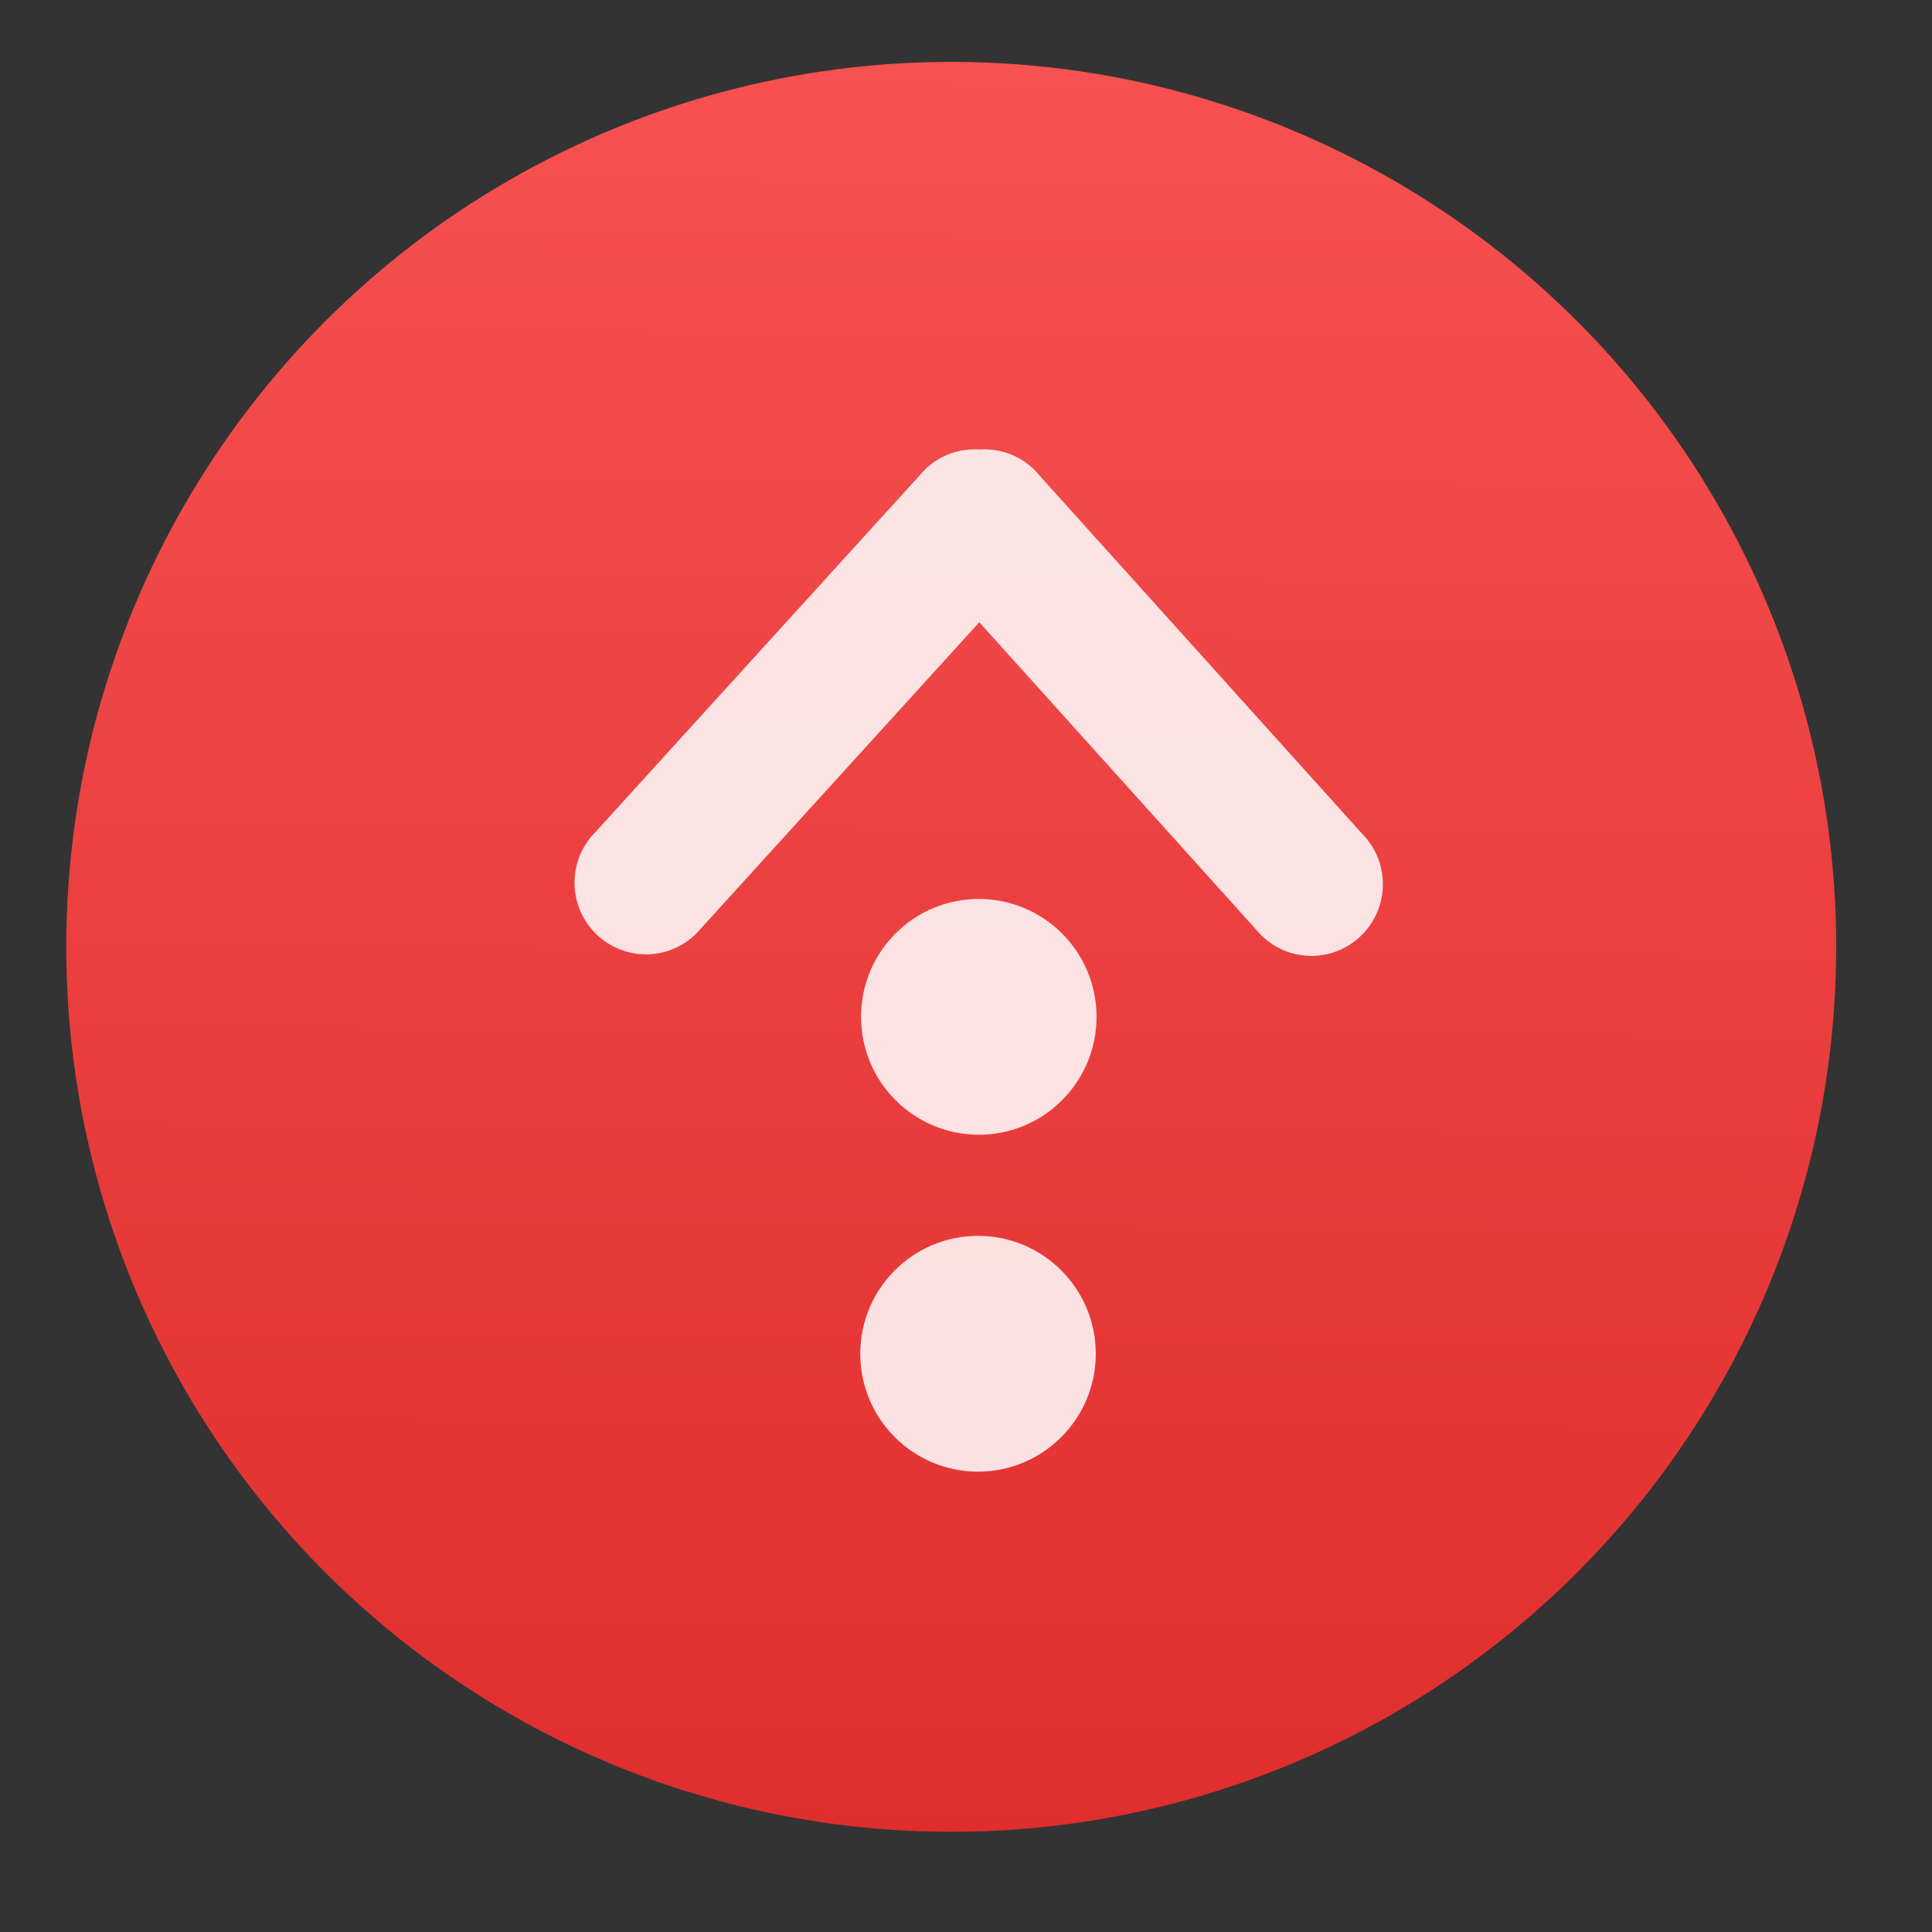 <svg viewBox="0 0 48 48" xmlns="http://www.w3.org/2000/svg">
 <rect x="0" y="0" width="48" height="48" fill="#333333" stroke="none"/>
 <linearGradient id="a" x1="399.57" x2="399.57" y1="545.8" y2="517.8" gradientUnits="userSpaceOnUse">
  <stop stop-color="#3889e9" offset="0"/>
  <stop stop-color="#5ea5fb" offset="1"/>
 </linearGradient>
 <linearGradient id="b" x1="400.51" x2="400.7" y1="546.07" y2="517.77" gradientUnits="userSpaceOnUse">
  <stop stop-color="#e02d2d" offset="0"/>
  <stop stop-color="#f75151" offset="1"/>
 </linearGradient>
 <g transform="matrix(1.406 0 0 1.406 -539.36 -723.85)">
  <circle cx="400.57" cy="531.8" r="0" fill="url(#a)"/>
  <g transform="matrix(1.117 0 0 1.117 -47.015 -62.46)">
   <circle cx="400.57" cy="531.8" r="14" fill="url(#b)"/>
   <circle cx="400.57" cy="531.8" r="14" fill="none"/>
  </g>
 </g>
 <path transform="matrix(-1.728 -.004 .004 -1.723 725.25 950.66)" d="m412.389 537.333c-.401-.404-1.052-.404-1.453 0l-4.057 4.497-4.057-4.497c-.402-.404-1.052-.404-1.453 0-.402.404-.402 1.058 0 1.461l4.719 5.231c.217.218.506.314.791.296.284.018.574-.078.791-.296l4.719-5.231c.401-.404.401-1.058 0-1.461zm-5.516-4.351c.935 0 1.693-.761 1.693-1.7 0-.939-.758-1.7-1.693-1.7s-1.693.761-1.693 1.7c0 .939.758 1.7 1.693 1.7zm0 4.858c.935 0 1.693-.761 1.693-1.7s-.758-1.7-1.693-1.7-1.693.761-1.693 1.7.758 1.7 1.693 1.7z" fill="#fff" fill-opacity=".851"/>
</svg>

